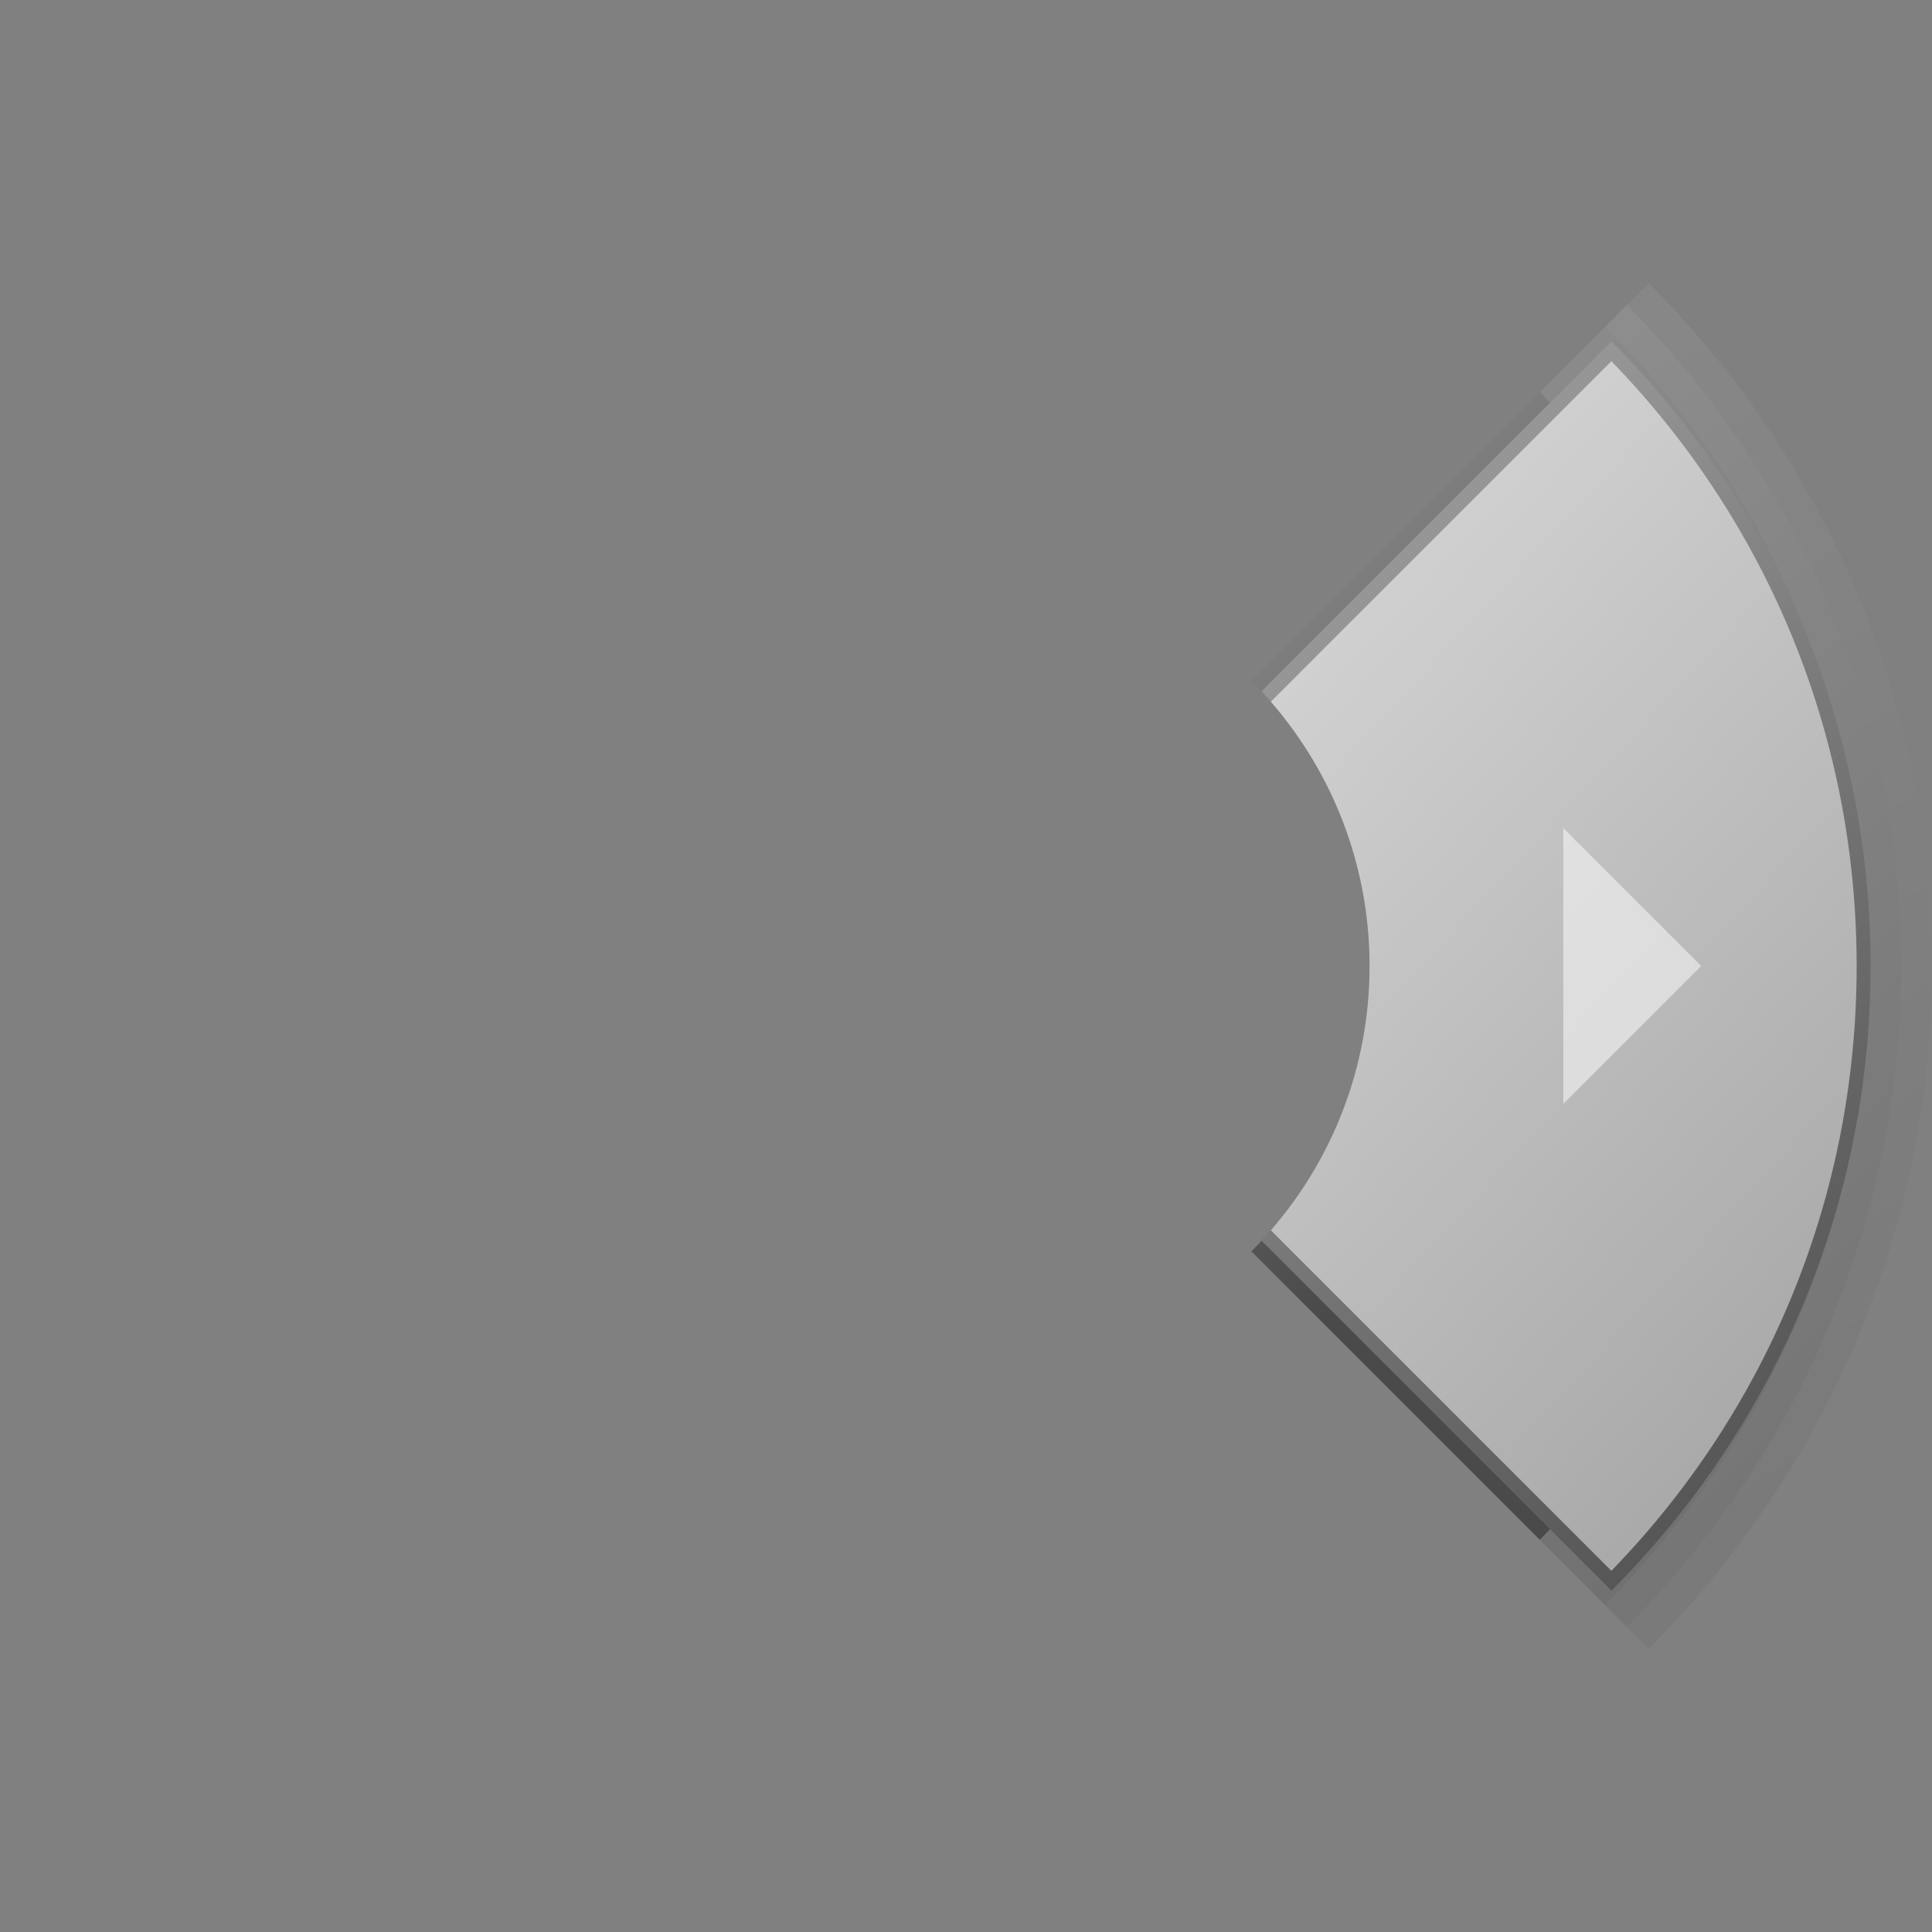 <?xml version="1.0" encoding="UTF-8"?>
<!DOCTYPE svg PUBLIC "-//W3C//DTD SVG 1.1 Tiny//EN" "http://www.w3.org/Graphics/SVG/1.1/DTD/svg11-tiny.dtd">
<svg baseProfile="tiny" height="88px" version="1.1" viewBox="0 0 88 88" width="88px" x="0px" xmlns="http://www.w3.org/2000/svg" xmlns:xlink="http://www.w3.org/1999/xlink" y="0px">
<rect x="0" y="0" width="88" height="88" fill="#808080" stroke="none"/>
<g>
<rect fill="none" height="88" width="88"/>
<g>
<linearGradient gradientUnits="userSpaceOnUse" id="SVGID_1_" x1="43.69" x2="91.353" y1="-5.533" y2="68.632">
<stop offset="0" style="stop-color:#FFFFFF"/>
<stop offset="1" style="stop-color:#4A4A4A"/>
</linearGradient>
<path d="M75.098,12.901l-0.996,0.996C81.814,21.609,86.591,32.257,86.591,44    c0,11.743-4.777,22.391-12.489,30.104l0.995,0.995C83.066,67.13,88,56.131,88,44C88,31.869,83.066,20.869,75.098,12.901z" fill="url(#SVGID_1_)" fill-opacity="0.13" stroke-opacity="0.13"/>
<linearGradient gradientUnits="userSpaceOnUse" id="SVGID_2_" x1="22.269" x2="98.36" y1="-7.833" y2="68.258">
<stop offset="0" style="stop-color:#FFFFFF"/>
<stop offset="1" style="stop-color:#4A4A4A"/>
</linearGradient>
<path d="M85.183,44c0,11.354-4.619,21.65-12.076,29.108l0.995,0.995    C81.814,66.39,86.591,55.743,86.591,44c0-11.742-4.777-22.391-12.489-30.102l-0.995,0.995C80.564,22.349,85.183,32.645,85.183,44z    " fill="url(#SVGID_2_)" fill-opacity="0.33" stroke-opacity="0.33"/>
<linearGradient gradientUnits="userSpaceOnUse" id="SVGID_3_" x1="20.818" x2="90.697" y1="-12.011" y2="62.961">
<stop offset="0" style="stop-color:#FFFFFF"/>
<stop offset="1" style="stop-color:#4A4A4A"/>
</linearGradient>
<path d="M80.959,44c0,10.207-4.137,19.446-10.825,26.135l2.973,2.974    C80.564,65.65,85.183,55.354,85.183,44s-4.619-21.65-12.076-29.107l-2.973,2.973C76.823,24.553,80.959,33.793,80.959,44z" fill="url(#SVGID_3_)" fill-opacity="0.33" stroke-opacity="0.33"/>
<linearGradient gradientUnits="userSpaceOnUse" id="SVGID_4_" x1="16.159" x2="73.242" y1="-9.975" y2="47.107">
<stop offset="0" style="stop-color:#FFFFFF"/>
<stop offset="1" style="stop-color:#4A4A4A"/>
</linearGradient>
<path d="M70.134,17.865L56.998,31.001c3.326,3.326,5.384,7.922,5.384,12.998s-2.058,9.672-5.384,12.999    l13.137,13.136C76.823,63.446,80.959,54.207,80.959,44C80.959,33.793,76.823,24.553,70.134,17.865z" fill="url(#SVGID_4_)"/>
</g>
<linearGradient gradientUnits="userSpaceOnUse" id="SVGID_5_" x1="12.392" x2="93.168" y1="-17.007" y2="63.769">
<stop offset="0" style="stop-color:#FFFFFF"/>
<stop offset="1" style="stop-color:#4A4A4A"/>
</linearGradient>
<path d="M57.461,56.511l15.938,15.938C80.688,65.161,85.202,55.098,85.202,44s-4.514-21.161-11.804-28.45   L57.461,31.488c3.051,3.281,4.92,7.678,4.92,12.512C62.381,48.834,60.512,53.23,57.461,56.511z" fill="url(#SVGID_5_)"/>
<linearGradient gradientUnits="userSpaceOnUse" id="SVGID_6_" x1="24.541" x2="157.055" y1="-0.999" y2="121.055">
<stop offset="0" style="stop-color:#FFFFFF"/>
<stop offset="1" style="stop-color:#4A4A4A"/>
</linearGradient>
<path d="M57.885,56.038l15.511,15.511C80.606,64.111,84.568,54.353,84.568,44   c0-10.354-3.962-20.113-11.172-27.549l-15.511,15.51c2.798,3.226,4.496,7.433,4.496,12.038   C62.381,48.605,60.684,52.812,57.885,56.038z" fill="url(#SVGID_6_)"/>
<polygon fill="#FFFFFF" fill-opacity="0.5" points="71.208,50.28 71.208,37.721 77.488,44  " stroke-opacity="0.5"/>
</g>
</svg>
